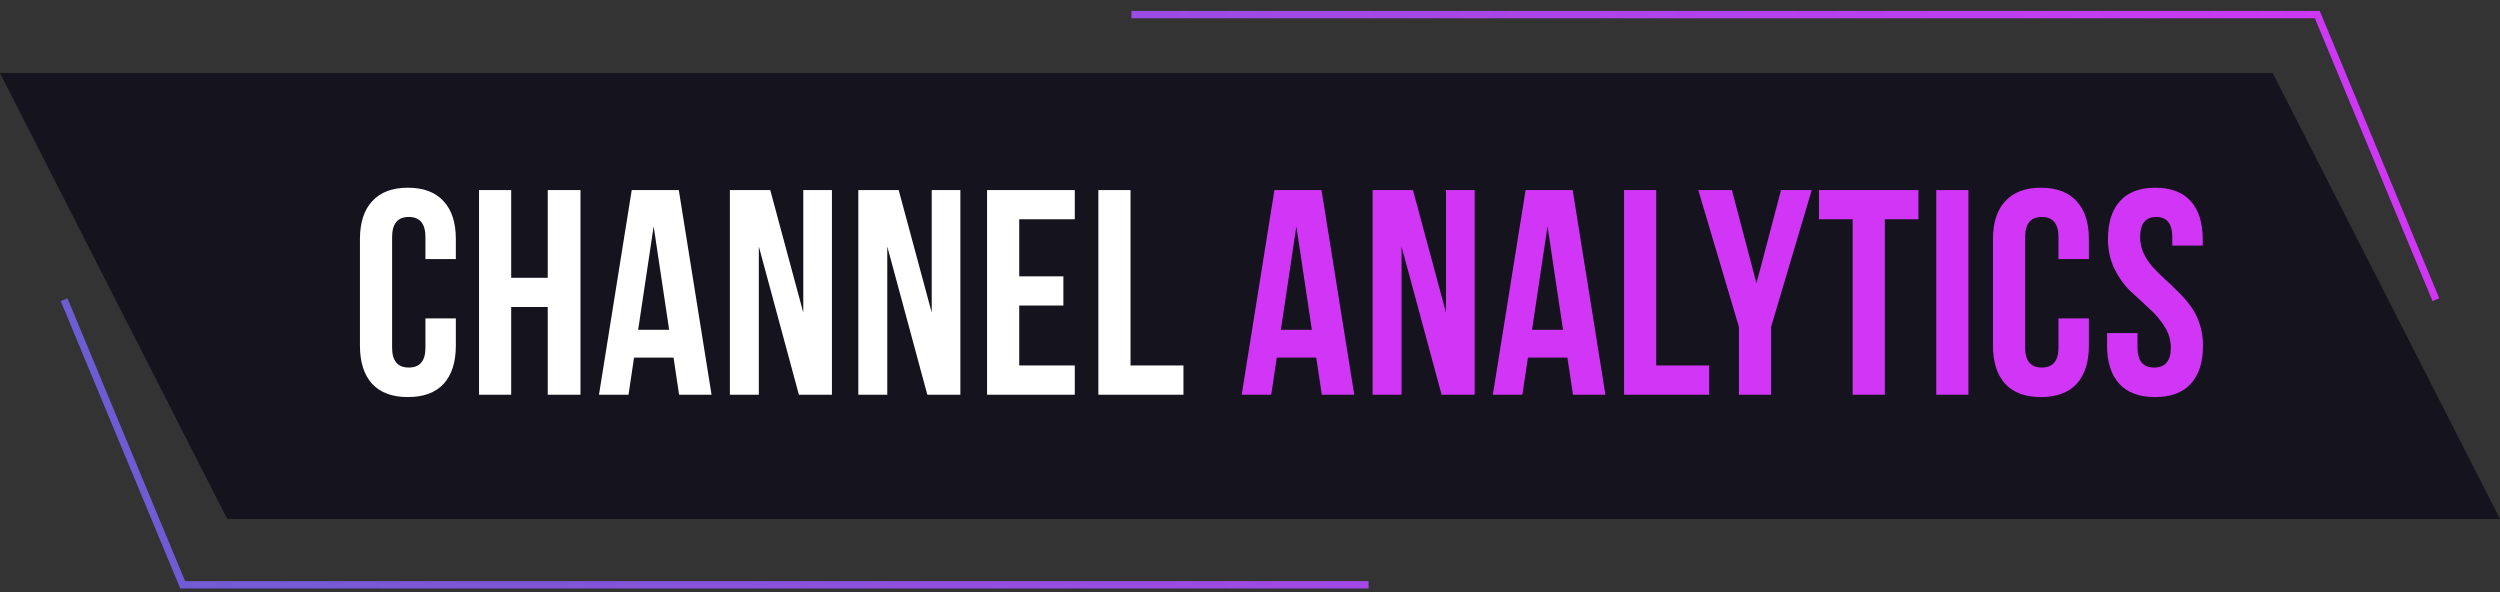 <svg width="342" height="81" viewBox="0 0 342 81" fill="none" xmlns="http://www.w3.org/2000/svg">
<rect x="0" y="0" width="342" height="81" fill="#333333" stroke="none"/>
<path d="M310.909 10H1.14441e-05L31.091 71H342L310.909 10Z" fill="#15131D"/>
<path d="M154.777 2H317.008L333.231 41M8.769 41L24.992 80H187.223" stroke="url(#paint0_linear_1_13150)"/>
<path d="M58.2 43.56H62.36V47.28C62.36 49.547 61.8 51.293 60.68 52.52C59.56 53.72 57.933 54.32 55.8 54.32C53.667 54.32 52.04 53.72 50.92 52.52C49.8 51.293 49.24 49.547 49.24 47.28V32.72C49.24 30.453 49.8 28.72 50.92 27.52C52.04 26.293 53.667 25.68 55.8 25.68C57.933 25.68 59.56 26.293 60.68 27.52C61.8 28.72 62.36 30.453 62.36 32.72V35.44H58.2V32.44C58.2 30.6 57.44 29.68 55.92 29.68C54.4 29.68 53.64 30.6 53.64 32.44V47.56C53.64 49.373 54.4 50.28 55.92 50.28C57.44 50.28 58.2 49.373 58.2 47.56V43.56ZM69.93 42V54H65.53V26H69.93V38H74.93V26H79.41V54H74.93V42H69.93ZM92.86 26L97.34 54H92.9L92.14 48.92H86.74L85.98 54H81.94L86.42 26H92.86ZM89.42 30.96L87.3 45.12H91.54L89.42 30.96ZM109.289 54L103.809 33.72V54H99.849V26H105.369L109.889 42.76V26H113.809V54H109.289ZM126.859 54L121.379 33.72V54H117.419V26H122.939L127.459 42.76V26H131.379V54H126.859ZM139.43 30V37.8H145.47V41.8H139.43V50H147.03V54H135.03V26H147.03V30H139.43ZM150.256 54V26H154.656V50H161.896V54H150.256Z" fill="white"/>
<path d="M180.782 26L185.262 54H180.822L180.062 48.92H174.662L173.902 54H169.862L174.342 26H180.782ZM177.342 30.96L175.222 45.12H179.462L177.342 30.96ZM197.211 54L191.731 33.72V54H187.771V26H193.291L197.811 42.76V26H201.731V54H197.211ZM215.141 26L219.621 54H215.181L214.421 48.92H209.021L208.261 54H204.221L208.701 26H215.141ZM211.701 30.96L209.581 45.12H213.821L211.701 30.96ZM222.17 54V26H226.57V50H233.81V54H222.17ZM237.884 54V44.72L232.324 26H236.924L240.284 38.76L243.644 26H247.844L242.284 44.72V54H237.884ZM248.843 30V26H262.443V30H257.843V54H253.443V30H248.843ZM264.881 54V26H269.281V54H264.881ZM281.598 43.56H285.758V47.28C285.758 49.547 285.198 51.293 284.078 52.52C282.958 53.72 281.332 54.32 279.198 54.32C277.065 54.32 275.438 53.72 274.318 52.52C273.198 51.293 272.638 49.547 272.638 47.28V32.72C272.638 30.453 273.198 28.72 274.318 27.52C275.438 26.293 277.065 25.68 279.198 25.68C281.332 25.68 282.958 26.293 284.078 27.52C285.198 28.72 285.758 30.453 285.758 32.72V35.44H281.598V32.44C281.598 30.6 280.838 29.68 279.318 29.68C277.798 29.68 277.038 30.6 277.038 32.44V47.56C277.038 49.373 277.798 50.28 279.318 50.28C280.838 50.28 281.598 49.373 281.598 47.56V43.56ZM288.368 32.72C288.368 30.453 288.915 28.72 290.008 27.52C291.101 26.293 292.715 25.68 294.848 25.68C296.981 25.68 298.595 26.293 299.688 27.52C300.781 28.72 301.328 30.453 301.328 32.72V33.6H297.168V32.44C297.168 30.6 296.435 29.68 294.968 29.68C293.501 29.68 292.768 30.6 292.768 32.44C292.768 33.213 292.928 33.947 293.248 34.64C293.568 35.333 293.981 35.96 294.488 36.52C294.995 37.08 295.555 37.64 296.168 38.2C296.781 38.733 297.381 39.307 297.968 39.92C298.581 40.507 299.141 41.147 299.648 41.84C300.155 42.507 300.568 43.307 300.888 44.24C301.208 45.173 301.368 46.187 301.368 47.28C301.368 49.547 300.808 51.293 299.688 52.52C298.568 53.72 296.941 54.32 294.808 54.32C292.675 54.32 291.048 53.72 289.928 52.52C288.808 51.293 288.248 49.547 288.248 47.28V45.56H292.408V47.56C292.408 49.373 293.168 50.28 294.688 50.28C296.208 50.28 296.968 49.373 296.968 47.56C296.968 46.52 296.675 45.547 296.088 44.64C295.501 43.707 294.781 42.867 293.928 42.12C293.101 41.373 292.261 40.6 291.408 39.8C290.555 38.973 289.835 37.96 289.248 36.76C288.661 35.533 288.368 34.187 288.368 32.72Z" fill="#D136F6"/>
<defs>
<linearGradient id="paint0_linear_1_13150" x1="333.231" y1="40" x2="8.769" y2="40" gradientUnits="userSpaceOnUse">
<stop stop-color="#D136F6"/>
<stop offset="1" stop-color="#6C5DD3"/>
</linearGradient>
</defs>
</svg>
